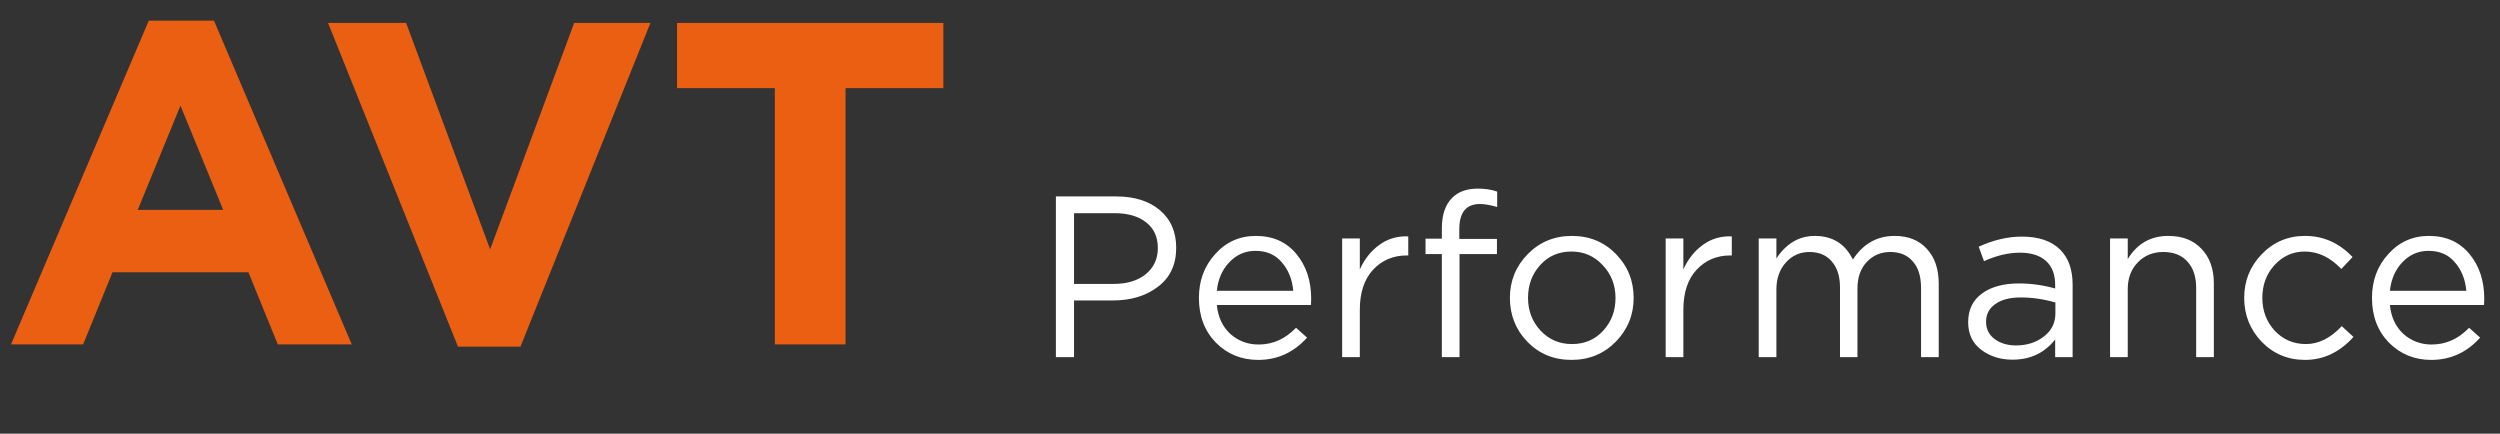 <svg width="196" height="34" viewBox="0 0 196 34" fill="none" xmlns="http://www.w3.org/2000/svg">
<rect x="0" y="0" width="196" height="34" fill="#333333" stroke="none"/>
<path d="M0.864 27L11.664 1.62H16.776L27.576 27H21.78L19.476 21.348H8.82L6.516 27H0.864ZM10.8 16.452H17.496L14.148 8.28L10.8 16.452ZM35.907 27.18L25.72 1.8H31.84L38.428 19.548L45.016 1.8H50.992L40.803 27.18H35.907ZM60.748 27V6.912H53.08V1.8H73.96V6.912H66.291V27H60.748Z" fill="#EB5F12"/>
<path d="M82.782 28V15.4H87.498C88.938 15.4 90.084 15.76 90.936 16.48C91.788 17.2 92.214 18.184 92.214 19.432C92.214 20.74 91.74 21.754 90.792 22.474C89.856 23.194 88.68 23.554 87.264 23.554H84.204V28H82.782ZM84.204 22.258H87.318C88.362 22.258 89.196 22.006 89.82 21.502C90.456 20.986 90.774 20.302 90.774 19.45C90.774 18.574 90.468 17.902 89.856 17.434C89.256 16.954 88.434 16.714 87.39 16.714H84.204V22.258ZM95.399 23.914C95.495 24.862 95.849 25.618 96.461 26.182C97.085 26.734 97.823 27.01 98.675 27.01C99.791 27.01 100.769 26.572 101.609 25.696L102.473 26.47C101.429 27.634 100.151 28.216 98.639 28.216C97.331 28.216 96.227 27.766 95.327 26.866C94.439 25.954 93.995 24.784 93.995 23.356C93.995 22 94.421 20.854 95.273 19.918C96.125 18.97 97.187 18.496 98.459 18.496C99.791 18.496 100.847 18.964 101.627 19.9C102.407 20.836 102.797 22.012 102.797 23.428C102.797 23.608 102.791 23.77 102.779 23.914H95.399ZM95.399 22.798H101.393C101.309 21.898 101.009 21.154 100.493 20.566C99.989 19.966 99.299 19.666 98.423 19.666C97.631 19.666 96.953 19.96 96.389 20.548C95.825 21.136 95.495 21.886 95.399 22.798ZM105.224 28V18.694H106.61V21.124C106.97 20.32 107.48 19.678 108.14 19.198C108.8 18.718 109.556 18.496 110.408 18.532V20.026H110.3C109.232 20.026 108.35 20.398 107.654 21.142C106.958 21.886 106.61 22.936 106.61 24.292V28H105.224ZM113.041 28V19.918H111.763V18.712H113.041V17.902C113.041 16.846 113.311 16.048 113.851 15.508C114.331 15.028 114.997 14.788 115.849 14.788C116.437 14.788 116.947 14.866 117.379 15.022V16.228C116.827 16.072 116.377 15.994 116.029 15.994C114.949 15.994 114.409 16.654 114.409 17.974V18.73H117.361V19.918H114.427V28H113.041ZM126.674 26.794C125.738 27.742 124.58 28.216 123.2 28.216C121.82 28.216 120.668 27.742 119.744 26.794C118.832 25.846 118.376 24.7 118.376 23.356C118.376 22.024 118.838 20.884 119.762 19.936C120.698 18.976 121.856 18.496 123.236 18.496C124.616 18.496 125.768 18.97 126.692 19.918C127.616 20.866 128.078 22.012 128.078 23.356C128.078 24.688 127.61 25.834 126.674 26.794ZM123.236 26.974C124.232 26.974 125.048 26.626 125.684 25.93C126.332 25.234 126.656 24.376 126.656 23.356C126.656 22.348 126.32 21.49 125.648 20.782C124.988 20.074 124.172 19.72 123.2 19.72C122.204 19.72 121.388 20.074 120.752 20.782C120.116 21.478 119.798 22.336 119.798 23.356C119.798 24.364 120.128 25.222 120.788 25.93C121.448 26.626 122.264 26.974 123.236 26.974ZM130.589 28V18.694H131.975V21.124C132.335 20.32 132.845 19.678 133.505 19.198C134.165 18.718 134.921 18.496 135.773 18.532V20.026H135.665C134.597 20.026 133.715 20.398 133.019 21.142C132.323 21.886 131.975 22.936 131.975 24.292V28H130.589ZM137.884 28V18.694H139.27V20.26C140.05 19.084 141.052 18.496 142.276 18.496C143.668 18.496 144.664 19.114 145.264 20.35C146.068 19.114 147.16 18.496 148.54 18.496C149.608 18.496 150.448 18.832 151.06 19.504C151.684 20.176 151.996 21.088 151.996 22.24V28H150.61V22.564C150.61 21.664 150.394 20.974 149.962 20.494C149.542 20.002 148.954 19.756 148.198 19.756C147.466 19.756 146.854 20.014 146.362 20.53C145.87 21.046 145.624 21.748 145.624 22.636V28H144.256V22.528C144.256 21.664 144.04 20.986 143.608 20.494C143.188 20.002 142.606 19.756 141.862 19.756C141.118 19.756 140.5 20.032 140.008 20.584C139.516 21.136 139.27 21.838 139.27 22.69V28H137.884ZM157.777 28.198C156.829 28.198 156.013 27.94 155.329 27.424C154.645 26.908 154.303 26.188 154.303 25.264C154.303 24.292 154.663 23.542 155.383 23.014C156.103 22.486 157.069 22.222 158.281 22.222C159.241 22.222 160.189 22.354 161.125 22.618V22.33C161.125 21.514 160.885 20.89 160.405 20.458C159.925 20.026 159.247 19.81 158.371 19.81C157.459 19.81 156.517 20.032 155.545 20.476L155.131 19.342C156.283 18.814 157.411 18.55 158.515 18.55C159.835 18.55 160.837 18.892 161.521 19.576C162.169 20.224 162.493 21.136 162.493 22.312V28H161.125V26.614C160.297 27.67 159.181 28.198 157.777 28.198ZM158.047 27.082C158.911 27.082 159.643 26.848 160.243 26.38C160.843 25.912 161.143 25.312 161.143 24.58V23.716C160.231 23.452 159.325 23.32 158.425 23.32C157.573 23.32 156.907 23.494 156.427 23.842C155.947 24.178 155.707 24.64 155.707 25.228C155.707 25.792 155.929 26.242 156.373 26.578C156.829 26.914 157.387 27.082 158.047 27.082ZM165.429 28V18.694H166.815V20.314C167.547 19.102 168.609 18.496 170.001 18.496C171.105 18.496 171.975 18.838 172.611 19.522C173.247 20.194 173.565 21.094 173.565 22.222V28H172.179V22.564C172.179 21.688 171.951 21.004 171.495 20.512C171.051 20.008 170.421 19.756 169.605 19.756C168.801 19.756 168.135 20.026 167.607 20.566C167.079 21.106 166.815 21.808 166.815 22.672V28H165.429ZM180.715 28.216C179.371 28.216 178.237 27.742 177.313 26.794C176.401 25.834 175.945 24.688 175.945 23.356C175.945 22.024 176.401 20.884 177.313 19.936C178.237 18.976 179.371 18.496 180.715 18.496C182.155 18.496 183.397 19.048 184.441 20.152L183.559 21.088C182.695 20.176 181.741 19.72 180.697 19.72C179.761 19.72 178.969 20.074 178.321 20.782C177.685 21.478 177.367 22.336 177.367 23.356C177.367 24.364 177.691 25.222 178.339 25.93C178.999 26.626 179.815 26.974 180.787 26.974C181.783 26.974 182.719 26.506 183.595 25.57L184.513 26.416C183.433 27.616 182.167 28.216 180.715 28.216ZM187.368 23.914C187.464 24.862 187.818 25.618 188.43 26.182C189.054 26.734 189.792 27.01 190.644 27.01C191.76 27.01 192.738 26.572 193.578 25.696L194.442 26.47C193.398 27.634 192.12 28.216 190.608 28.216C189.3 28.216 188.196 27.766 187.296 26.866C186.408 25.954 185.964 24.784 185.964 23.356C185.964 22 186.39 20.854 187.242 19.918C188.094 18.97 189.156 18.496 190.428 18.496C191.76 18.496 192.816 18.964 193.596 19.9C194.376 20.836 194.766 22.012 194.766 23.428C194.766 23.608 194.76 23.77 194.748 23.914H187.368ZM187.368 22.798H193.362C193.278 21.898 192.978 21.154 192.462 20.566C191.958 19.966 191.268 19.666 190.392 19.666C189.6 19.666 188.922 19.96 188.358 20.548C187.794 21.136 187.464 21.886 187.368 22.798Z" fill="white"/>
</svg>
